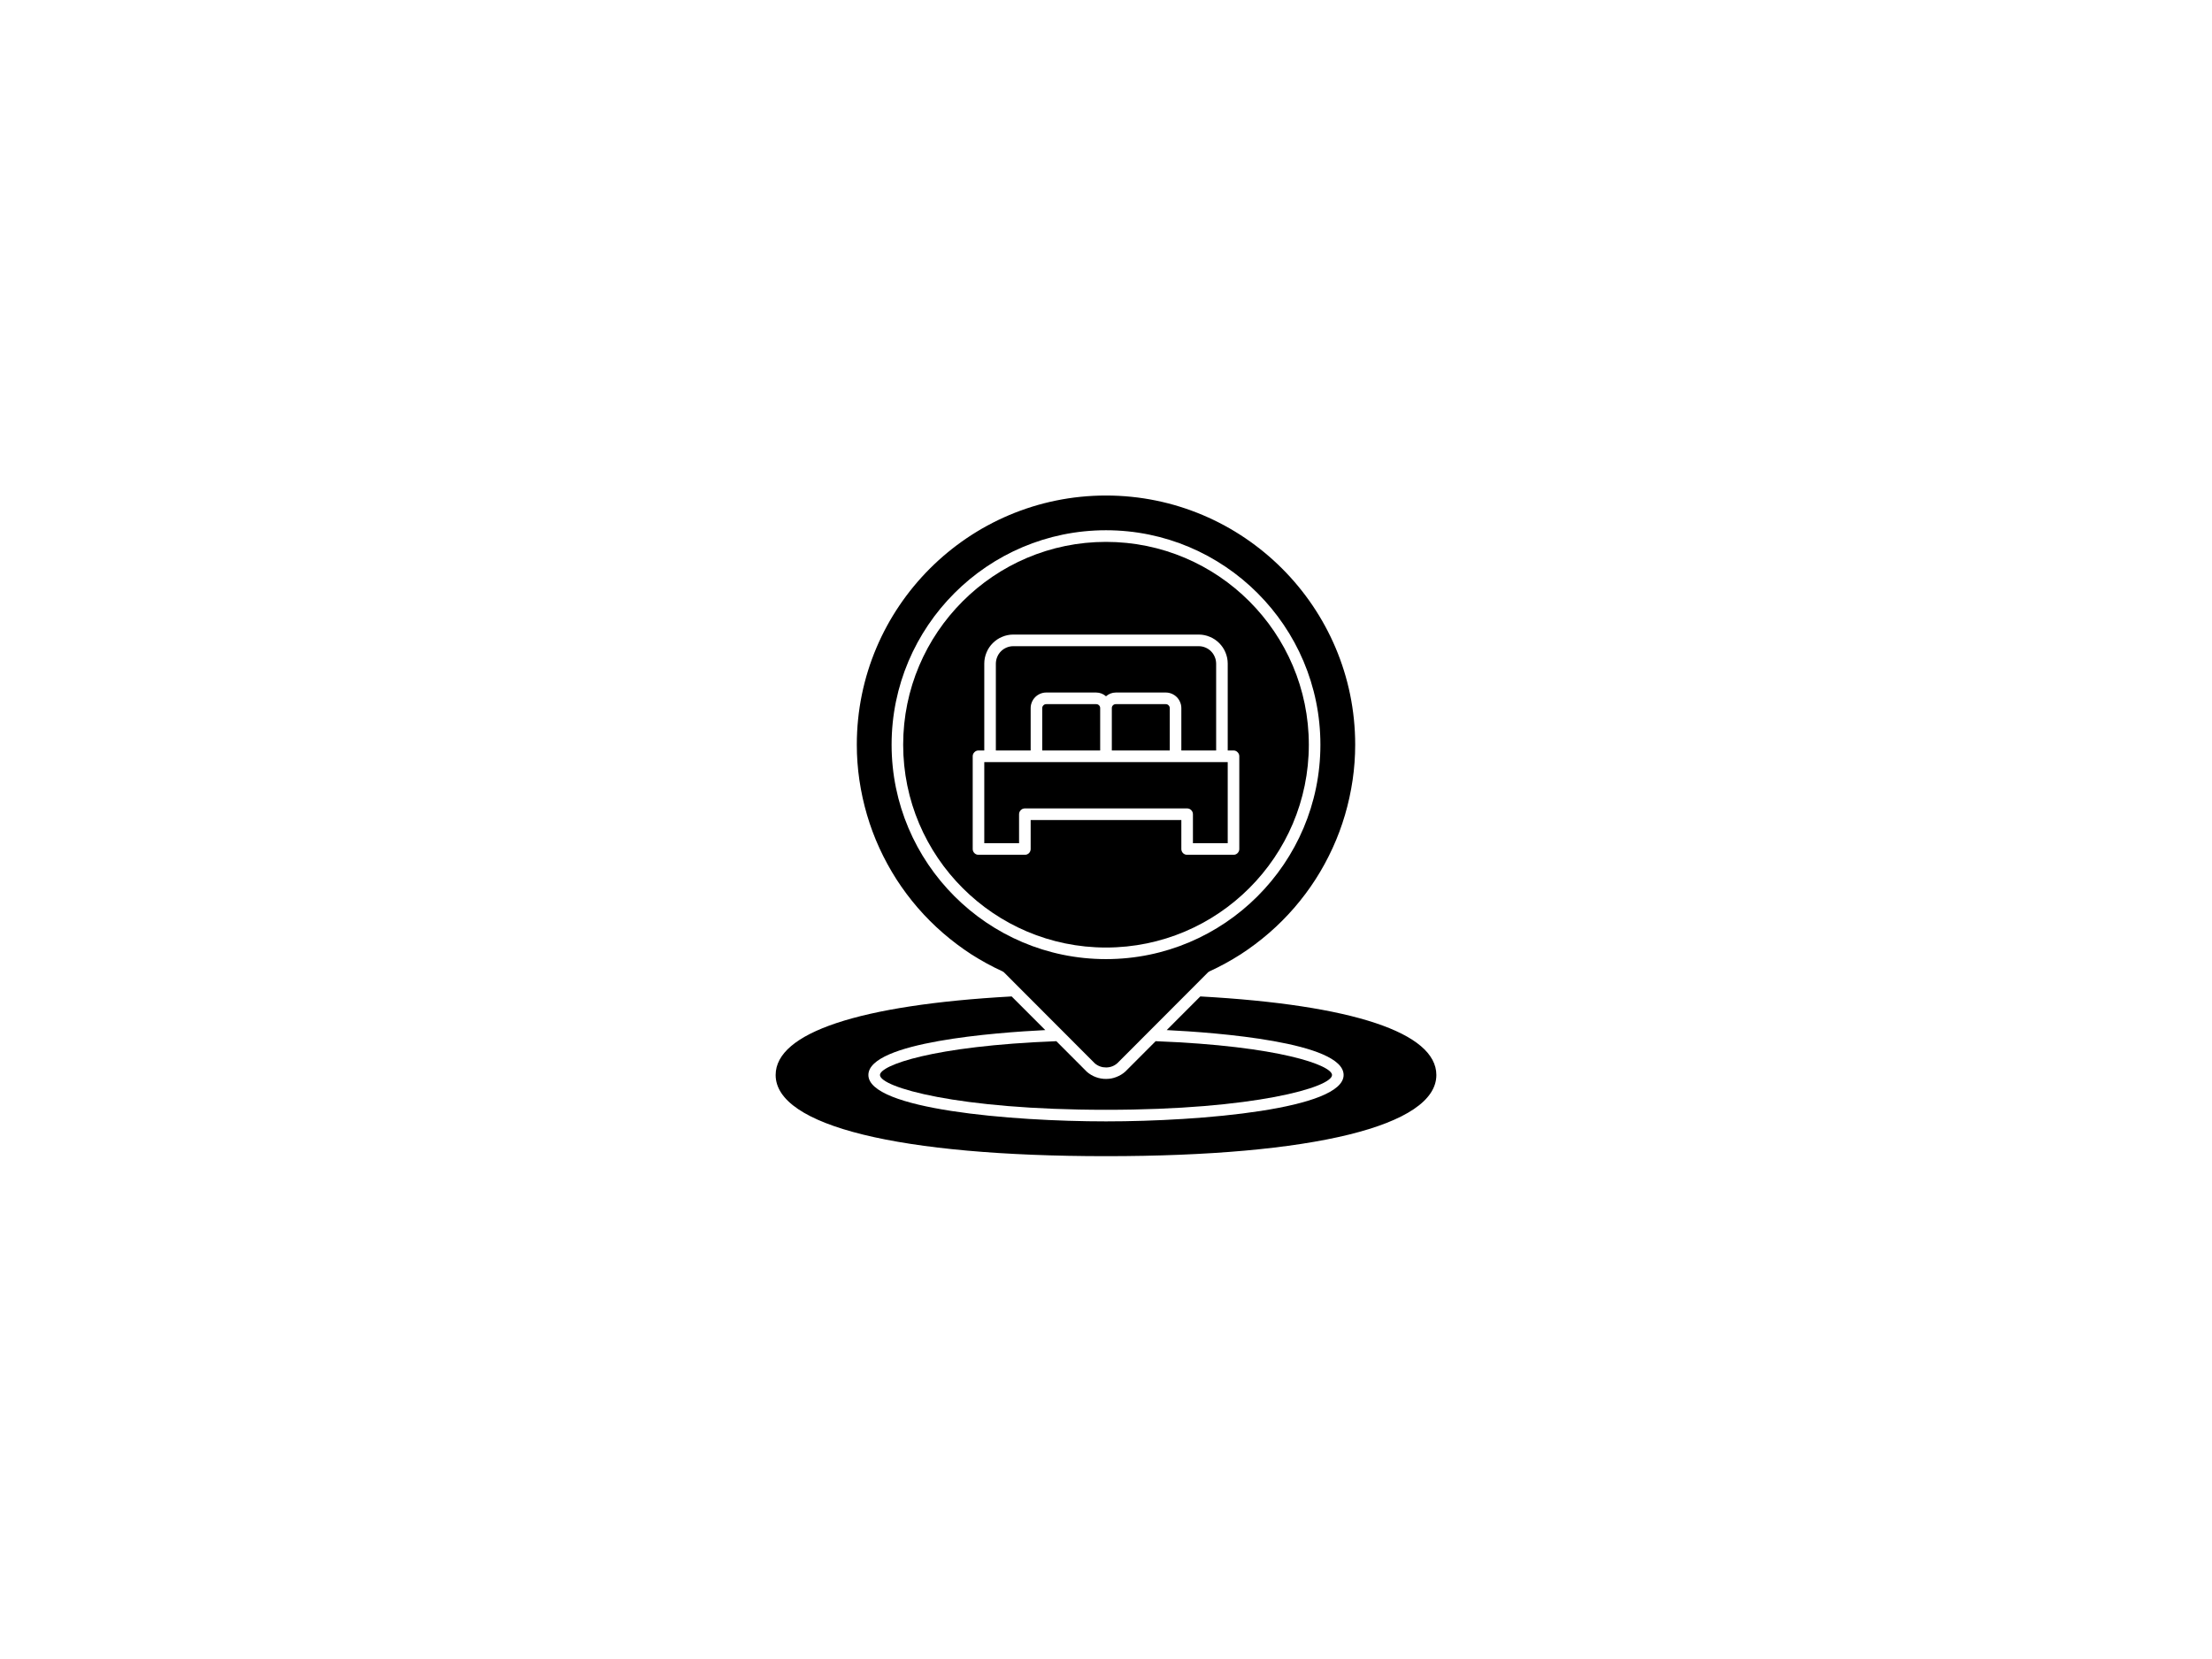 <svg xmlns="http://www.w3.org/2000/svg" xmlns:xlink="http://www.w3.org/1999/xlink" width="200" zoomAndPan="magnify" viewBox="0 0 150 112.5" height="150" preserveAspectRatio="xMidYMid meet" version="1.0"><defs><clipPath id="b02f5973f1"><path d="M 58 33.602 L 92 33.602 L 92 73 L 58 73 Z M 58 33.602 " clip-rule="nonzero"/></clipPath><clipPath id="98589468ed"><path d="M 52.598 67 L 97.402 67 L 97.402 78.402 L 52.598 78.402 Z M 52.598 67 " clip-rule="nonzero"/></clipPath></defs><path fill="#000000" d="M 69.891 48.02 C 69.891 47.879 69.918 47.746 69.973 47.613 C 70.027 47.484 70.102 47.371 70.199 47.273 C 70.301 47.172 70.414 47.098 70.543 47.043 C 70.672 46.988 70.809 46.961 70.949 46.961 L 74.336 46.961 C 74.59 46.965 74.809 47.051 75 47.215 C 75.191 47.051 75.41 46.965 75.664 46.961 L 79.051 46.961 C 79.191 46.961 79.328 46.988 79.457 47.043 C 79.586 47.098 79.699 47.172 79.801 47.273 C 79.898 47.371 79.973 47.484 80.027 47.617 C 80.082 47.746 80.109 47.879 80.109 48.02 L 80.109 50.891 L 82.469 50.891 L 82.469 44.996 C 82.465 44.84 82.438 44.691 82.375 44.547 C 82.316 44.402 82.23 44.273 82.121 44.164 C 82.012 44.055 81.883 43.969 81.738 43.91 C 81.594 43.848 81.445 43.82 81.289 43.82 L 68.711 43.82 C 68.555 43.82 68.406 43.848 68.262 43.91 C 68.117 43.969 67.988 44.055 67.879 44.164 C 67.77 44.273 67.684 44.402 67.625 44.547 C 67.562 44.691 67.535 44.84 67.531 44.996 L 67.531 50.891 L 69.891 50.891 Z M 69.891 48.02 " fill-opacity="1" fill-rule="nonzero"/><path fill="#000000" d="M 75.664 47.75 C 75.59 47.75 75.527 47.773 75.473 47.828 C 75.418 47.879 75.395 47.945 75.395 48.02 L 75.395 50.891 L 79.324 50.891 L 79.324 48.02 C 79.324 47.945 79.297 47.879 79.242 47.828 C 79.191 47.773 79.125 47.75 79.051 47.75 Z M 75.664 47.75 " fill-opacity="1" fill-rule="nonzero"/><path fill="#000000" d="M 70.949 47.75 C 70.875 47.75 70.809 47.773 70.758 47.828 C 70.703 47.879 70.676 47.945 70.676 48.02 L 70.676 50.891 L 74.605 50.891 L 74.605 48.02 C 74.605 47.945 74.582 47.879 74.527 47.828 C 74.473 47.773 74.41 47.75 74.336 47.75 Z M 70.949 47.75 " fill-opacity="1" fill-rule="nonzero"/><path fill="#000000" d="M 66.746 57.18 L 69.105 57.18 L 69.105 55.215 C 69.105 55.105 69.145 55.016 69.219 54.938 C 69.297 54.859 69.391 54.82 69.5 54.82 L 80.5 54.82 C 80.609 54.82 80.703 54.859 80.781 54.938 C 80.855 55.016 80.895 55.105 80.895 55.215 L 80.895 57.18 L 83.254 57.18 L 83.254 51.68 L 66.746 51.68 Z M 66.746 57.18 " fill-opacity="1" fill-rule="nonzero"/><g clip-path="url(#b02f5973f1)"><path fill="#000000" d="M 82.016 65.871 C 82.75 65.535 83.453 65.148 84.133 64.715 C 84.809 64.277 85.449 63.793 86.059 63.266 C 86.668 62.738 87.234 62.172 87.762 61.562 C 88.289 60.953 88.773 60.309 89.207 59.633 C 89.645 58.953 90.027 58.25 90.363 57.516 C 90.699 56.785 90.98 56.031 91.207 55.258 C 91.434 54.484 91.605 53.699 91.723 52.902 C 91.84 52.105 91.898 51.305 91.898 50.5 C 91.898 41.18 84.316 33.602 75 33.602 C 65.684 33.602 58.102 41.18 58.102 50.5 C 58.102 51.305 58.16 52.105 58.277 52.902 C 58.395 53.699 58.566 54.484 58.793 55.258 C 59.02 56.031 59.301 56.785 59.637 57.516 C 59.973 58.25 60.359 58.953 60.793 59.633 C 61.23 60.309 61.711 60.953 62.238 61.562 C 62.766 62.172 63.332 62.738 63.941 63.266 C 64.551 63.793 65.191 64.277 65.867 64.715 C 66.547 65.148 67.25 65.535 67.984 65.871 C 68.027 65.891 68.062 65.918 68.098 65.953 L 74.242 72.109 C 74.465 72.297 74.723 72.387 75.012 72.387 C 75.305 72.383 75.559 72.285 75.777 72.09 L 81.902 65.953 C 81.938 65.918 81.973 65.891 82.016 65.871 Z M 75 65.039 C 66.98 65.039 60.461 58.516 60.461 50.5 C 60.461 42.48 66.98 35.957 75 35.957 C 83.02 35.957 89.539 42.48 89.539 50.5 C 89.539 58.516 83.02 65.039 75 65.039 Z M 75 65.039 " fill-opacity="1" fill-rule="nonzero"/></g><path fill="#000000" d="M 75 36.746 C 67.414 36.746 61.246 42.914 61.246 50.5 C 61.246 58.082 67.414 64.254 75 64.254 C 82.586 64.254 88.754 58.082 88.754 50.5 C 88.754 42.914 82.586 36.746 75 36.746 Z M 84.039 57.574 C 84.039 57.68 84 57.773 83.922 57.852 C 83.848 57.926 83.754 57.965 83.645 57.965 L 80.5 57.965 C 80.395 57.965 80.301 57.926 80.223 57.852 C 80.148 57.773 80.109 57.68 80.109 57.574 L 80.109 55.609 L 69.891 55.609 L 69.891 57.574 C 69.891 57.68 69.852 57.773 69.777 57.852 C 69.699 57.926 69.605 57.965 69.5 57.965 L 66.355 57.965 C 66.246 57.965 66.152 57.926 66.078 57.852 C 66 57.773 65.961 57.68 65.961 57.574 L 65.961 51.285 C 65.961 51.176 66 51.086 66.078 51.008 C 66.152 50.93 66.246 50.891 66.355 50.891 L 66.746 50.891 L 66.746 44.996 C 66.746 44.738 66.797 44.488 66.898 44.246 C 66.996 44.004 67.141 43.793 67.324 43.609 C 67.508 43.426 67.719 43.281 67.961 43.184 C 68.199 43.082 68.453 43.031 68.711 43.031 L 81.289 43.031 C 81.547 43.031 81.801 43.082 82.039 43.184 C 82.281 43.281 82.492 43.426 82.676 43.609 C 82.859 43.793 83.004 44.004 83.102 44.246 C 83.203 44.488 83.254 44.738 83.254 44.996 L 83.254 50.891 L 83.645 50.891 C 83.754 50.891 83.848 50.93 83.922 51.008 C 84 51.086 84.039 51.176 84.039 51.285 Z M 84.039 57.574 " fill-opacity="1" fill-rule="nonzero"/><g clip-path="url(#98589468ed)"><path fill="#000000" d="M 81.395 67.57 L 79.117 69.852 C 82.43 70.016 91.113 70.66 91.113 72.898 C 91.113 75.207 81.477 76.043 75 76.043 C 68.523 76.043 58.887 75.207 58.887 72.898 C 58.887 70.66 67.566 70.016 70.883 69.852 L 68.602 67.57 C 58.285 68.141 52.598 70.031 52.598 72.898 C 52.598 76.344 60.973 78.402 75 78.402 C 89.027 78.402 97.402 76.344 97.402 72.898 C 97.402 70.031 91.715 68.141 81.395 67.57 Z M 81.395 67.57 " fill-opacity="1" fill-rule="nonzero"/></g><path fill="#000000" d="M 73.707 72.684 L 71.633 70.605 C 63.188 70.93 59.672 72.254 59.672 72.898 C 59.672 73.723 64.938 75.258 75 75.258 C 85.062 75.258 90.328 73.723 90.328 72.898 C 90.328 72.254 86.812 70.93 78.367 70.605 L 76.312 72.664 C 76.133 72.824 75.934 72.945 75.707 73.031 C 75.484 73.121 75.254 73.164 75.012 73.164 C 74.773 73.168 74.539 73.125 74.316 73.043 C 74.09 72.961 73.887 72.84 73.707 72.684 Z M 73.707 72.684 " fill-opacity="1" fill-rule="nonzero"/></svg>